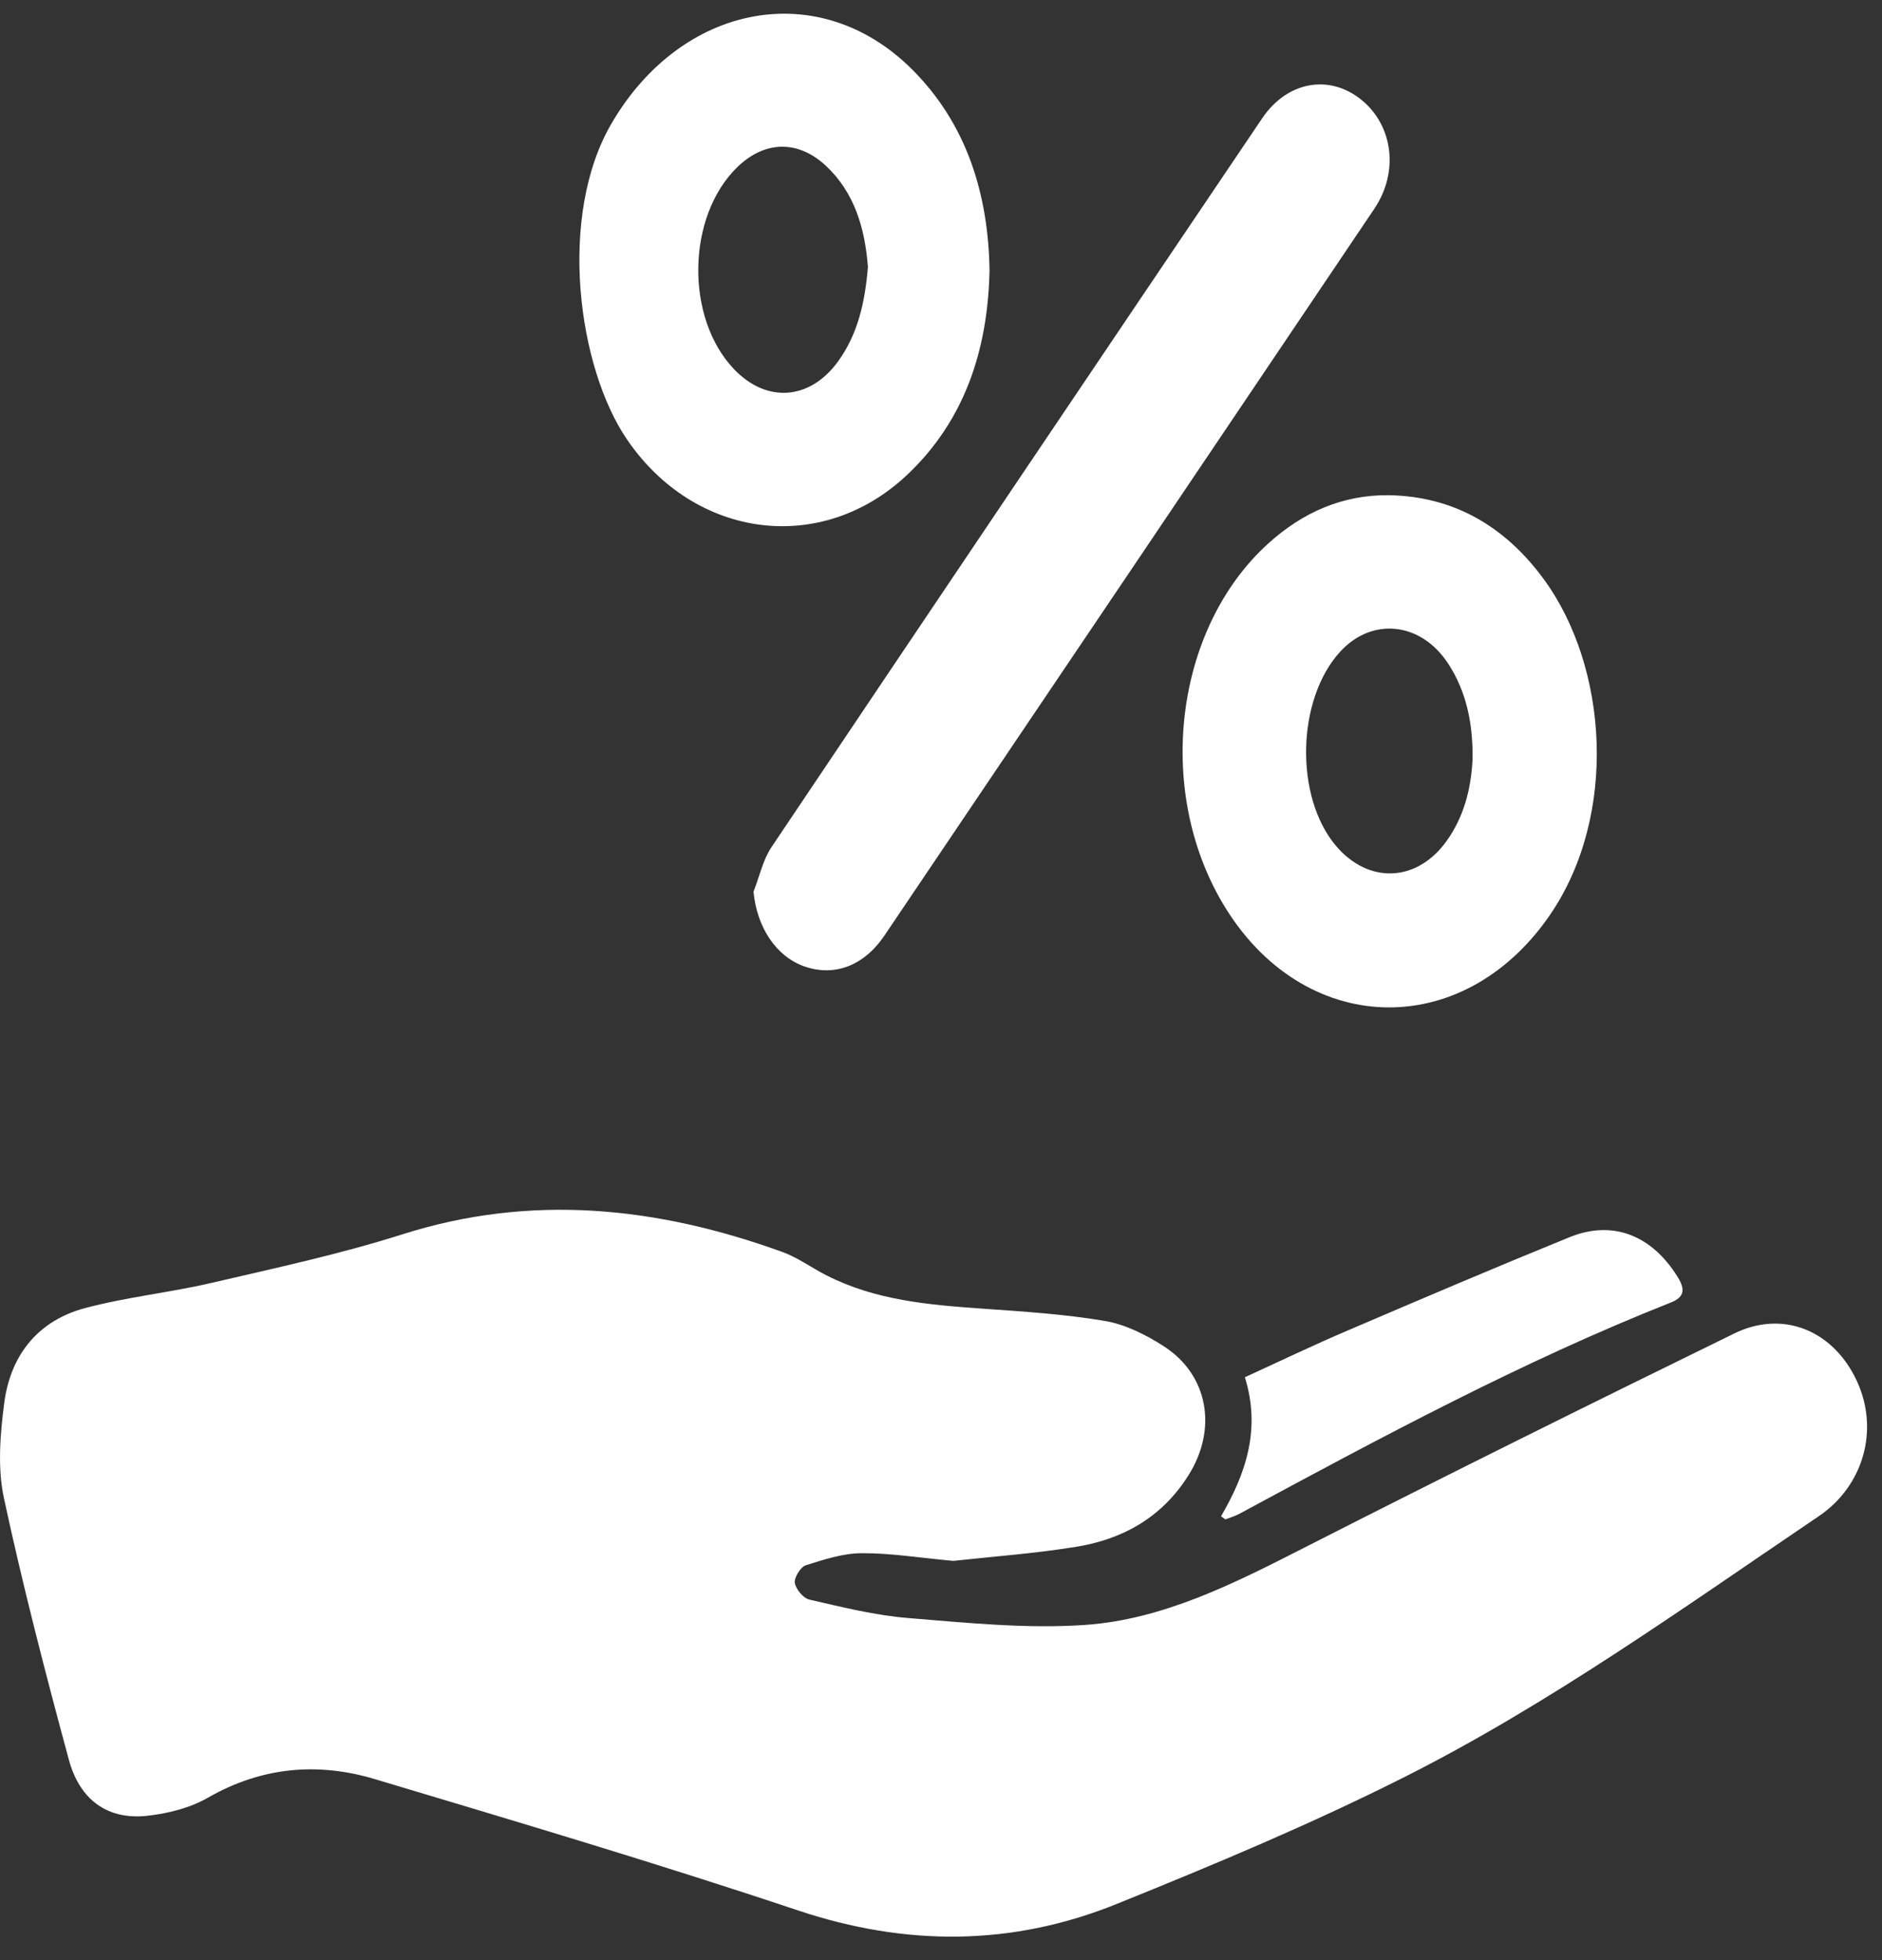 <svg viewBox="0 0 24 25" fill="none" xmlns="http://www.w3.org/2000/svg">
<rect x="0" y="0" width="24" height="25" fill="#333333" stroke="none"/>
<path d="M12.157 19.908C11.73 19.869 11.359 19.808 10.988 19.81C10.749 19.811 10.506 19.891 10.273 19.965C10.209 19.986 10.124 20.124 10.136 20.189C10.151 20.273 10.245 20.384 10.322 20.402C10.739 20.497 11.159 20.603 11.583 20.637C12.332 20.698 13.089 20.776 13.836 20.725C14.831 20.656 15.734 20.198 16.632 19.74C18.453 18.812 20.283 17.904 22.117 17.007C22.744 16.701 23.385 16.974 23.681 17.617C23.967 18.237 23.764 18.952 23.194 19.338C21.463 20.509 19.759 21.734 17.908 22.666C16.713 23.268 15.478 23.784 14.242 24.283C12.905 24.824 11.553 24.826 10.176 24.366C8.389 23.768 6.584 23.232 4.782 22.692C4.056 22.474 3.343 22.533 2.656 22.926C2.423 23.06 2.143 23.13 1.879 23.159C1.382 23.214 1.02 22.967 0.878 22.444C0.579 21.339 0.291 20.228 0.05 19.107C-0.033 18.723 0.002 18.292 0.054 17.894C0.138 17.251 0.515 16.835 1.084 16.684C1.616 16.542 2.168 16.486 2.704 16.361C3.515 16.172 4.331 15.997 5.125 15.745C6.772 15.22 8.381 15.39 9.977 15.968C10.174 16.039 10.351 16.171 10.541 16.267C11.167 16.585 11.84 16.642 12.516 16.69C13.042 16.727 13.571 16.76 14.091 16.848C14.351 16.892 14.612 17.023 14.842 17.171C15.408 17.536 15.53 18.225 15.154 18.819C14.81 19.365 14.304 19.634 13.726 19.728C13.189 19.815 12.646 19.854 12.157 19.908Z" fill="white"/>
<path d="M9.609 11.373C9.684 11.182 9.729 10.968 9.838 10.805C11.919 7.703 14.006 4.605 16.095 1.51C16.418 1.032 16.959 0.942 17.367 1.278C17.766 1.607 17.84 2.195 17.527 2.661C15.446 5.753 13.363 8.843 11.279 11.932C11.015 12.322 10.637 12.46 10.255 12.325C9.893 12.196 9.652 11.824 9.609 11.373Z" fill="white"/>
<path d="M17.711 6.316C18.524 6.33 19.183 6.7 19.686 7.386C20.511 8.512 20.633 10.4 19.768 11.666C18.651 13.299 16.604 13.232 15.592 11.521C14.728 10.059 14.985 8.011 16.17 6.935C16.616 6.53 17.125 6.31 17.711 6.316ZM18.779 9.684C18.785 9.243 18.705 8.824 18.465 8.46C18.118 7.933 17.5 7.869 17.094 8.308C16.535 8.913 16.506 10.158 17.035 10.786C17.451 11.279 18.069 11.254 18.447 10.727C18.666 10.422 18.759 10.068 18.779 9.684Z" fill="white"/>
<path d="M12.619 3.446C12.598 4.476 12.294 5.368 11.574 6.051C10.479 7.089 8.863 6.875 7.997 5.607C7.37 4.691 7.107 2.761 7.798 1.575C8.693 0.039 10.453 -0.301 11.64 0.894C12.318 1.576 12.603 2.456 12.619 3.446ZM11.068 3.405C11.03 2.906 10.894 2.455 10.536 2.118C10.177 1.781 9.749 1.792 9.398 2.136C8.756 2.766 8.737 4.056 9.361 4.709C9.775 5.143 10.325 5.105 10.684 4.614C10.942 4.262 11.032 3.844 11.068 3.405Z" fill="white"/>
<path d="M15.571 19.339C15.889 18.794 16.081 18.226 15.875 17.566C16.32 17.362 16.751 17.155 17.19 16.968C18.129 16.565 19.069 16.165 20.014 15.78C20.567 15.555 21.065 15.755 21.395 16.288C21.494 16.449 21.479 16.545 21.306 16.613C19.413 17.363 17.609 18.334 15.806 19.307C15.749 19.338 15.687 19.356 15.626 19.379C15.608 19.366 15.589 19.352 15.571 19.339Z" fill="white"/>
</svg>
